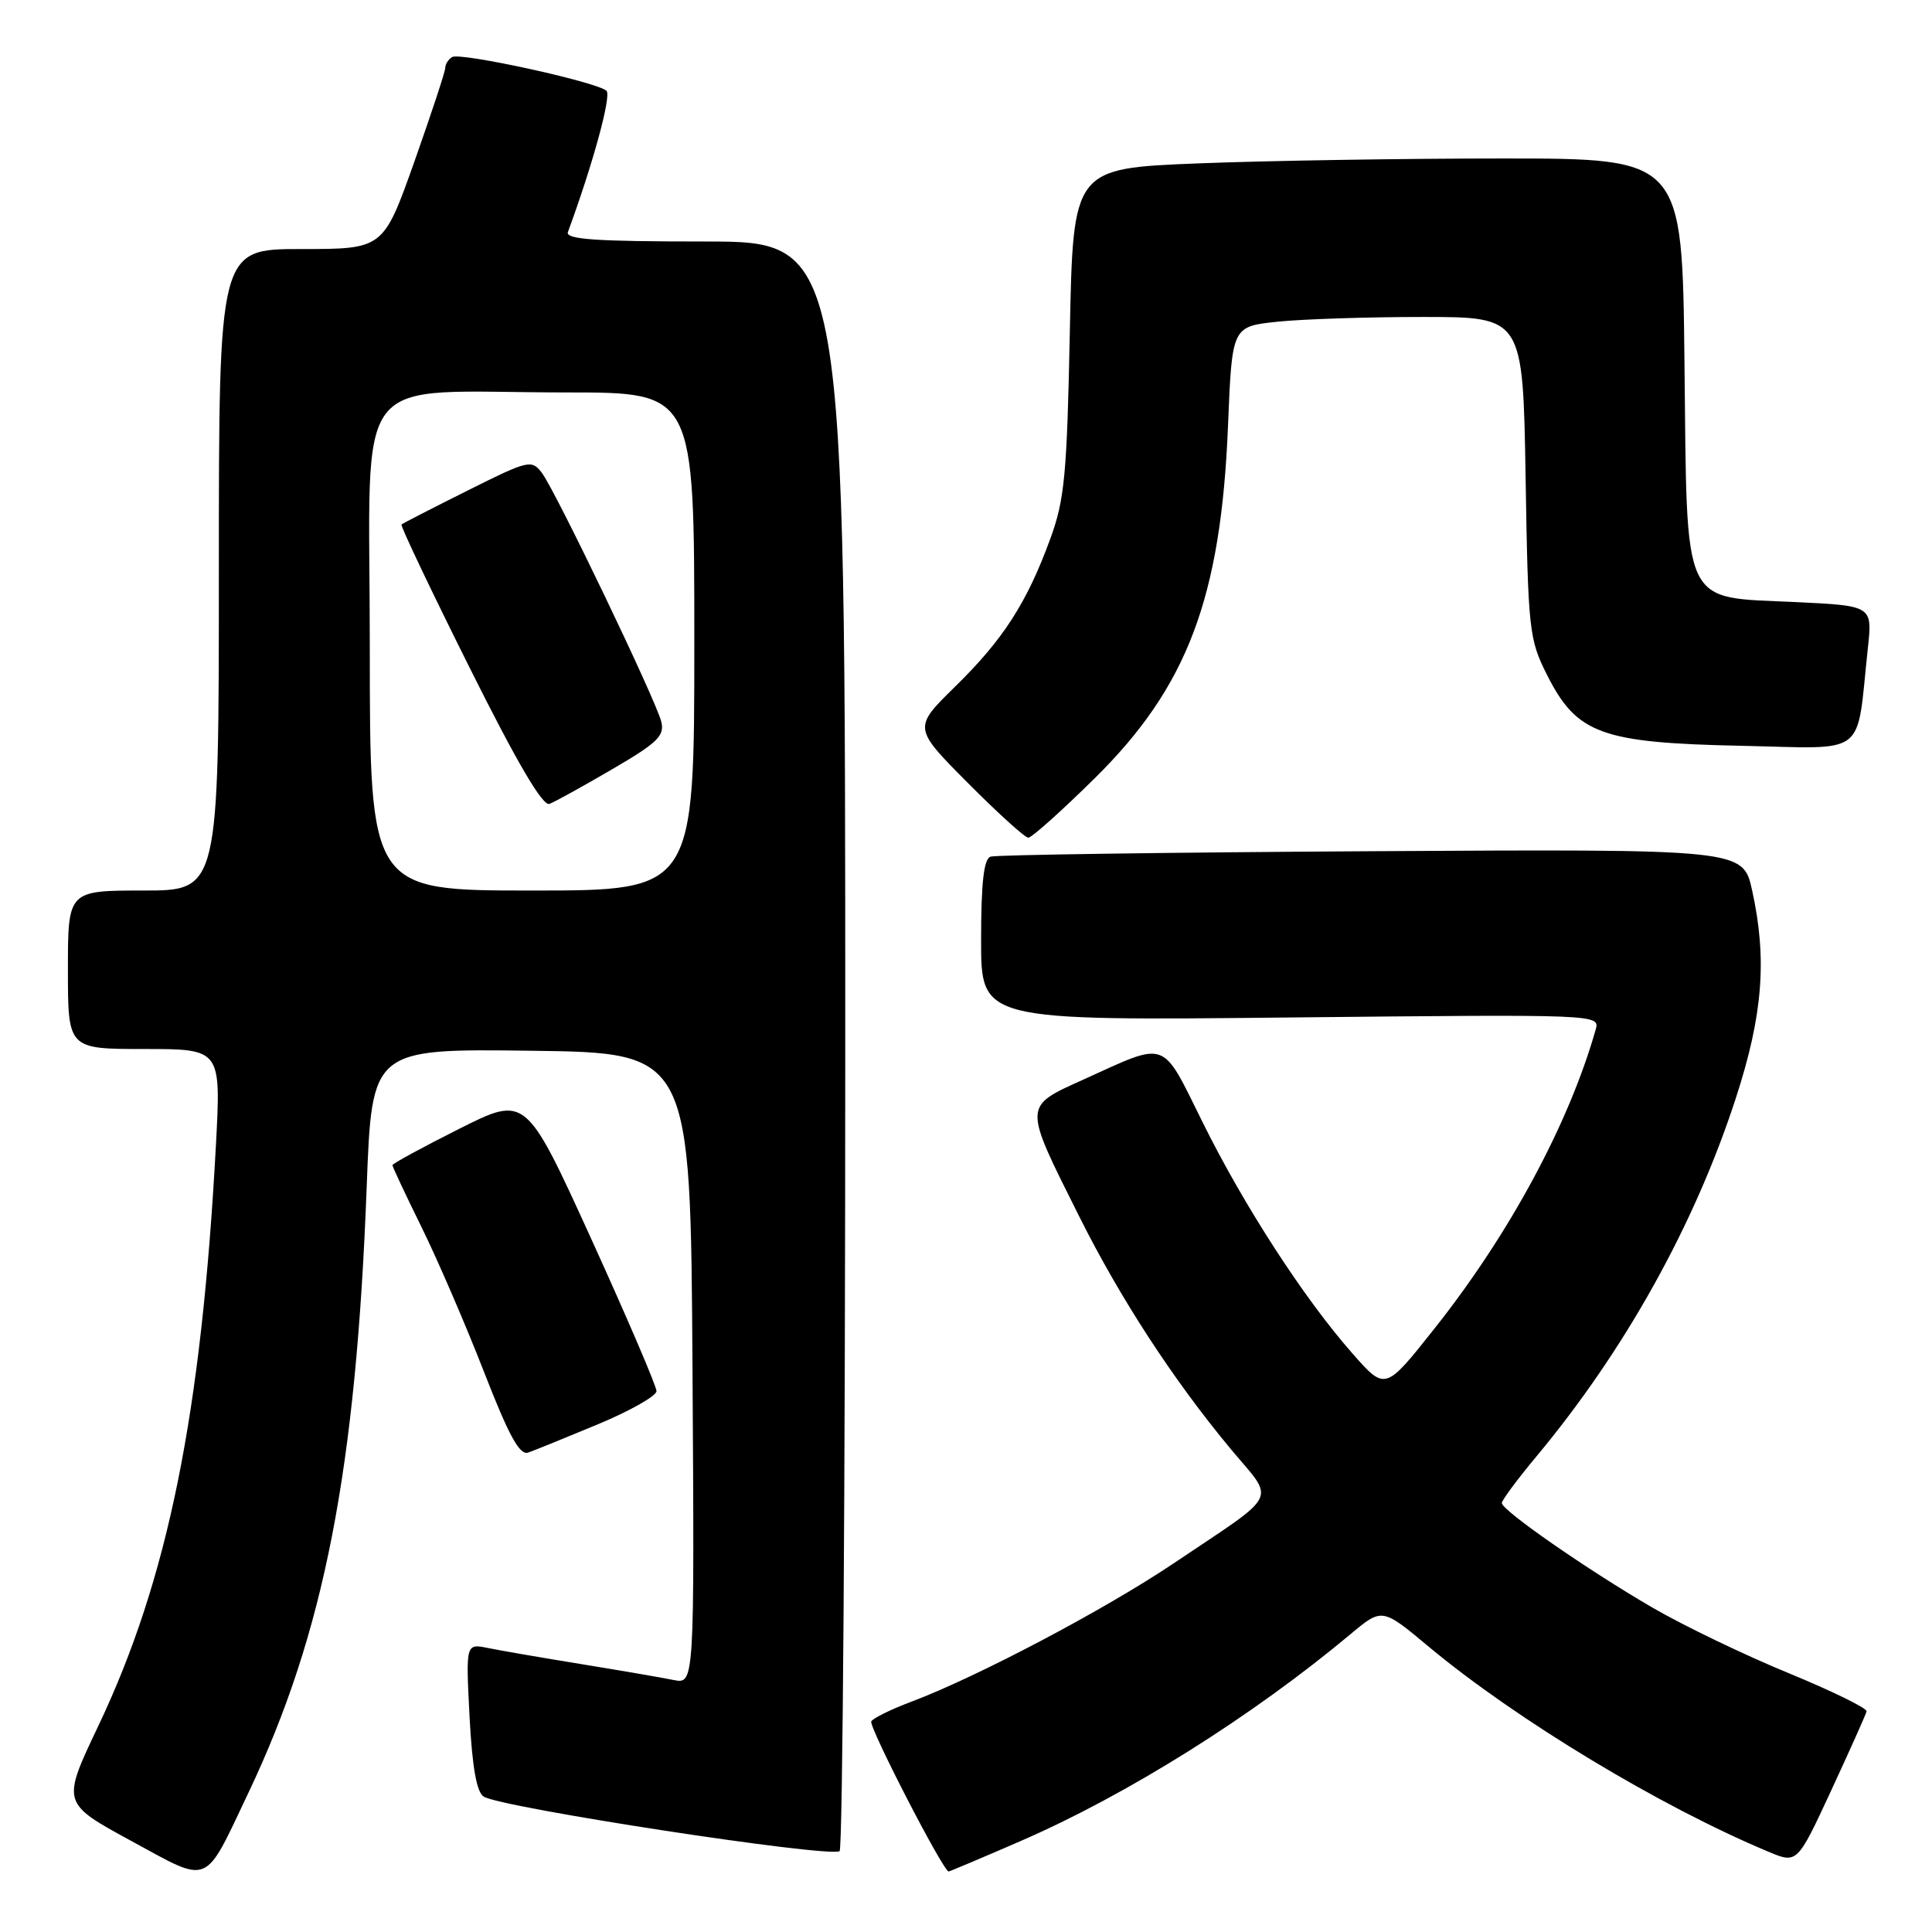 <?xml version="1.0" encoding="UTF-8" standalone="no"?>
<!DOCTYPE svg PUBLIC "-//W3C//DTD SVG 1.1//EN" "http://www.w3.org/Graphics/SVG/1.1/DTD/svg11.dtd" >
<svg xmlns="http://www.w3.org/2000/svg" xmlns:xlink="http://www.w3.org/1999/xlink" version="1.1" viewBox="0 0 256 256">
 <g >
 <path fill="currentColor"
d=" M 32.94 237.50 C 42.95 216.42 47.18 194.74 48.59 157.23 C 49.28 138.96 49.28 138.96 70.39 139.23 C 91.50 139.50 91.50 139.50 91.76 181.33 C 92.02 223.16 92.02 223.16 89.26 222.61 C 87.74 222.30 82.22 221.35 77.00 220.50 C 71.78 219.65 66.20 218.69 64.61 218.36 C 61.72 217.78 61.72 217.78 62.22 227.50 C 62.57 234.16 63.16 237.48 64.09 238.06 C 66.49 239.54 109.67 246.16 111.25 245.29 C 111.66 245.07 112.00 196.98 112.00 138.44 C 112.00 32.00 112.00 32.00 93.39 32.00 C 78.93 32.00 74.89 31.72 75.25 30.75 C 78.57 21.73 81.05 12.66 80.36 12.03 C 79.10 10.86 60.98 6.90 59.91 7.56 C 59.41 7.86 59.00 8.51 59.00 8.99 C 59.00 9.48 57.15 15.07 54.90 21.44 C 50.79 33.00 50.79 33.00 39.90 33.00 C 29.00 33.00 29.00 33.00 29.00 75.50 C 29.00 118.00 29.00 118.00 19.00 118.00 C 9.00 118.00 9.00 118.00 9.00 128.50 C 9.00 139.00 9.00 139.00 19.15 139.00 C 29.29 139.00 29.29 139.00 28.61 151.75 C 26.69 187.40 22.26 209.26 13.02 228.71 C 8.17 238.91 8.17 238.91 17.33 243.90 C 27.99 249.69 26.94 250.12 32.94 237.50 Z  M 135.19 243.97 C 149.32 237.84 165.88 227.46 178.97 216.52 C 183.14 213.04 183.14 213.04 189.32 218.20 C 200.91 227.86 220.00 239.38 234.32 245.36 C 238.14 246.96 238.14 246.96 242.65 237.23 C 245.13 231.88 247.24 227.17 247.33 226.76 C 247.42 226.35 242.78 224.08 237.00 221.70 C 231.22 219.33 223.12 215.43 219.00 213.04 C 210.34 208.01 199.00 200.13 199.00 199.16 C 199.00 198.79 201.06 196.01 203.58 192.99 C 215.30 178.92 224.54 162.33 230.01 145.50 C 233.59 134.49 234.17 127.09 232.17 118.00 C 230.96 112.50 230.96 112.50 181.73 112.79 C 154.65 112.95 131.94 113.27 131.25 113.51 C 130.36 113.82 130.00 116.96 130.00 124.60 C 130.00 135.25 130.00 135.25 171.00 134.82 C 211.98 134.40 212.01 134.40 211.43 136.45 C 207.87 148.95 199.98 163.57 190.02 176.11 C 183.55 184.27 183.55 184.27 179.24 179.38 C 172.84 172.14 164.82 159.76 159.35 148.70 C 153.85 137.59 154.82 137.94 143.62 143.02 C 135.52 146.69 135.54 146.26 142.99 161.16 C 148.43 172.05 155.49 182.88 163.07 191.99 C 169.01 199.12 169.79 197.55 155.50 207.16 C 146.38 213.29 129.45 222.22 120.72 225.50 C 118.09 226.49 115.71 227.65 115.45 228.09 C 115.06 228.72 124.95 247.92 125.70 247.98 C 125.81 247.99 130.08 246.19 135.19 243.97 Z  M 79.24 188.72 C 83.49 186.95 86.98 184.97 86.99 184.33 C 86.99 183.69 83.10 174.61 78.34 164.15 C 69.67 145.14 69.67 145.14 60.84 149.58 C 55.98 152.02 52.00 154.19 52.00 154.39 C 52.00 154.60 53.74 158.31 55.87 162.63 C 58.00 166.96 61.71 175.56 64.12 181.75 C 67.44 190.28 68.86 192.88 70.00 192.47 C 70.83 192.18 74.98 190.49 79.24 188.72 Z  M 145.02 103.16 C 157.33 91.03 161.79 79.25 162.72 56.38 C 163.25 43.26 163.25 43.26 169.27 42.63 C 172.58 42.28 181.26 42.00 188.55 42.00 C 201.80 42.00 201.80 42.00 202.15 63.25 C 202.48 83.58 202.61 84.71 205.00 89.45 C 208.94 97.25 212.18 98.43 230.65 98.82 C 247.70 99.18 245.92 100.54 247.50 85.89 C 248.11 80.27 248.11 80.27 237.98 79.78 C 222.65 79.05 223.57 81.02 223.20 47.97 C 222.91 21.00 222.91 21.00 199.11 21.00 C 186.03 21.00 167.87 21.29 158.76 21.65 C 142.19 22.31 142.19 22.31 141.76 43.90 C 141.38 62.90 141.07 66.21 139.16 71.42 C 136.06 79.88 132.94 84.73 126.57 90.97 C 120.99 96.44 120.99 96.44 128.22 103.72 C 132.20 107.72 135.81 111.00 136.26 111.00 C 136.70 111.00 140.65 107.47 145.02 103.16 Z  M 49.00 85.64 C 49.00 48.18 46.03 52.00 75.14 52.00 C 92.00 52.00 92.00 52.00 92.00 85.00 C 92.00 118.00 92.00 118.00 70.50 118.00 C 49.00 118.00 49.00 118.00 49.00 85.64 Z  M 81.15 101.91 C 87.14 98.42 88.09 97.49 87.62 95.61 C 86.88 92.69 73.60 65.01 71.79 62.64 C 70.43 60.87 70.01 60.97 61.94 65.01 C 57.30 67.33 53.36 69.35 53.20 69.50 C 53.03 69.65 57.08 78.16 62.19 88.40 C 68.50 101.05 71.91 106.86 72.81 106.52 C 73.53 106.24 77.29 104.17 81.15 101.91 Z "/>
</g>
</svg>